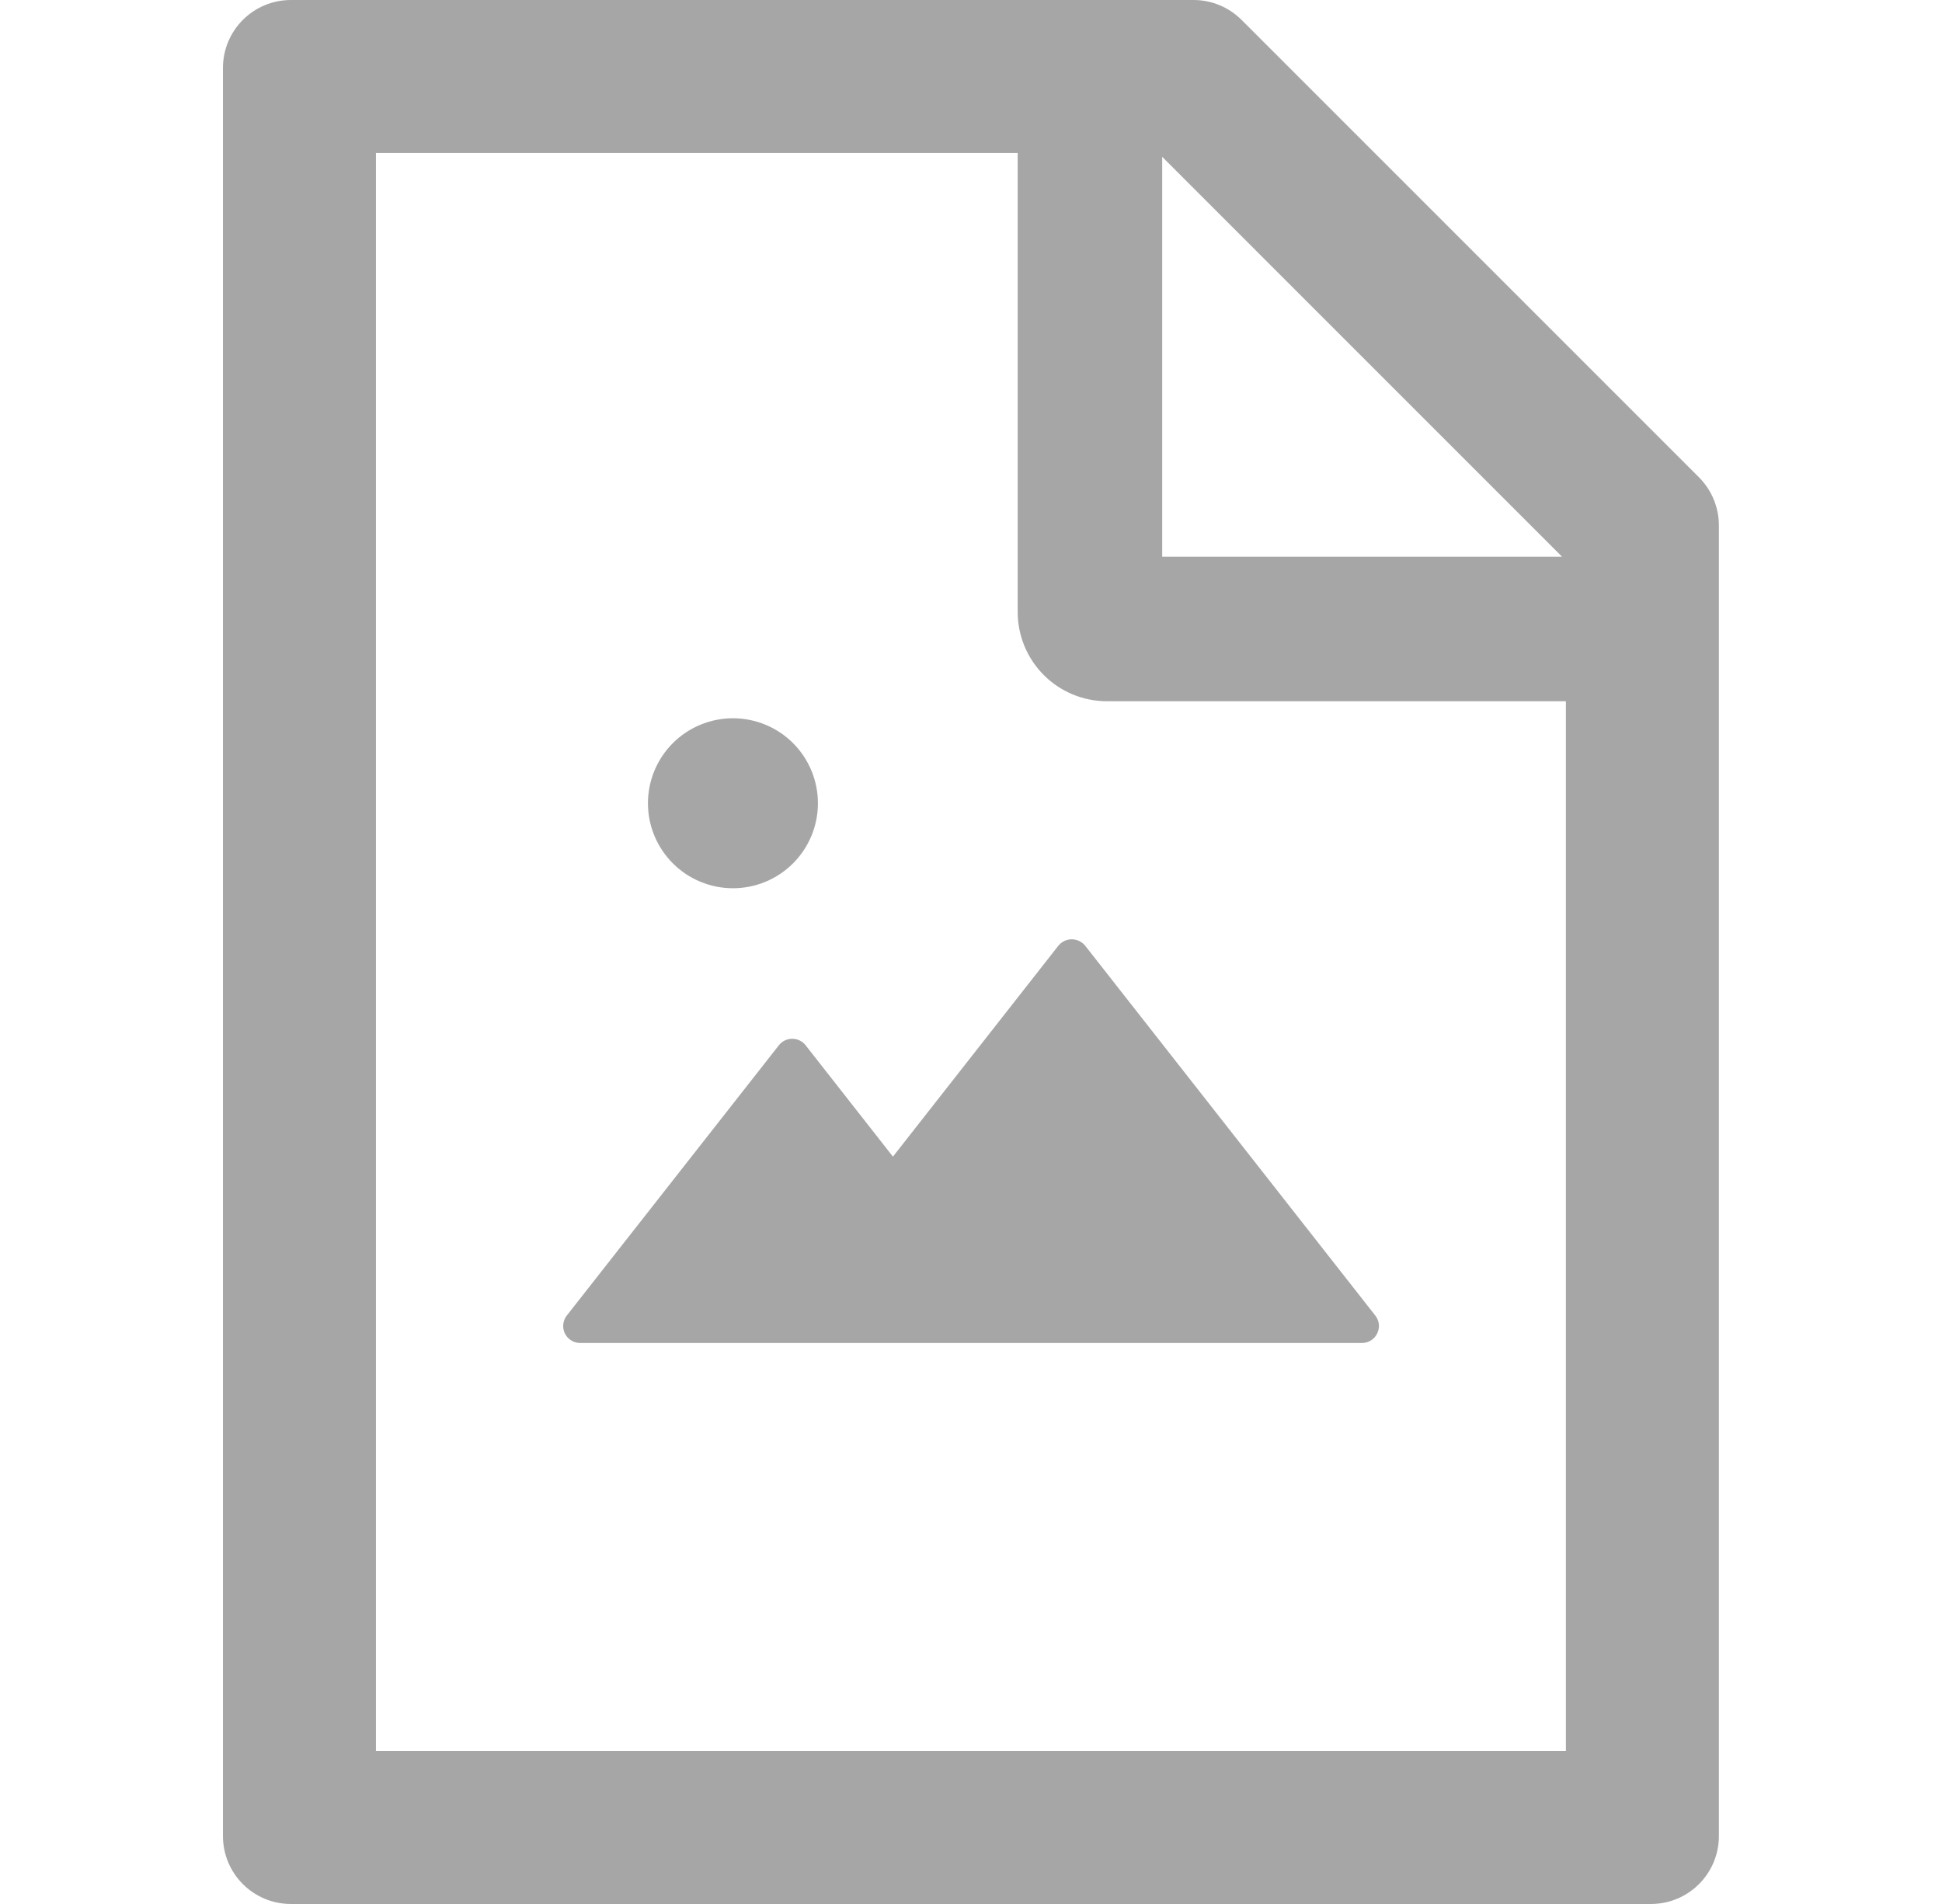 <svg width="51" height="50" viewBox="0 0 51 50" fill="none" xmlns="http://www.w3.org/2000/svg">
<g clip-path="url(#clip0_6170_79760)">
<path d="M27.792 24.838L23.45 30.374L21.157 27.45C21.115 27.396 21.062 27.353 21.001 27.324C20.94 27.294 20.873 27.279 20.805 27.279C20.738 27.279 20.671 27.294 20.61 27.324C20.549 27.353 20.495 27.396 20.454 27.45L14.884 34.548C14.833 34.614 14.801 34.693 14.792 34.776C14.784 34.859 14.798 34.943 14.835 35.018C14.872 35.093 14.929 35.156 15 35.2C15.07 35.245 15.152 35.268 15.236 35.268H35.766C36.14 35.268 36.346 34.838 36.118 34.548L28.501 24.838C28.458 24.785 28.404 24.742 28.343 24.712C28.282 24.682 28.214 24.667 28.146 24.667C28.078 24.667 28.011 24.682 27.949 24.712C27.888 24.742 27.834 24.785 27.792 24.838ZM17.016 21.094C17.016 21.686 17.251 22.253 17.67 22.672C18.089 23.091 18.656 23.326 19.248 23.326C19.84 23.326 20.408 23.091 20.827 22.672C21.245 22.253 21.48 21.686 21.48 21.094C21.48 20.502 21.245 19.934 20.827 19.515C20.408 19.097 19.84 18.862 19.248 18.862C18.656 18.862 18.089 19.097 17.67 19.515C17.251 19.934 17.016 20.502 17.016 21.094ZM44.617 12.534L32.608 0.525C32.273 0.19 31.821 0 31.346 0H7.641C6.653 0 5.855 0.798 5.855 1.786V48.214C5.855 49.202 6.653 50 7.641 50H43.355C44.343 50 45.141 49.202 45.141 48.214V13.8C45.141 13.326 44.952 12.868 44.617 12.534ZM41.023 14.62H30.521V4.118L41.023 14.62ZM41.123 45.982H9.873V4.018H26.726V16.071C26.726 16.693 26.973 17.289 27.413 17.729C27.852 18.168 28.448 18.415 29.07 18.415H41.123V45.982Z" fill="#A6A6A6"/>
</g>
<defs>
<clipPath id="clip0_6170_79760">
<rect width="50" height="50" fill="white" transform="translate(0.5)"/>
</clipPath>
</defs>
</svg>
